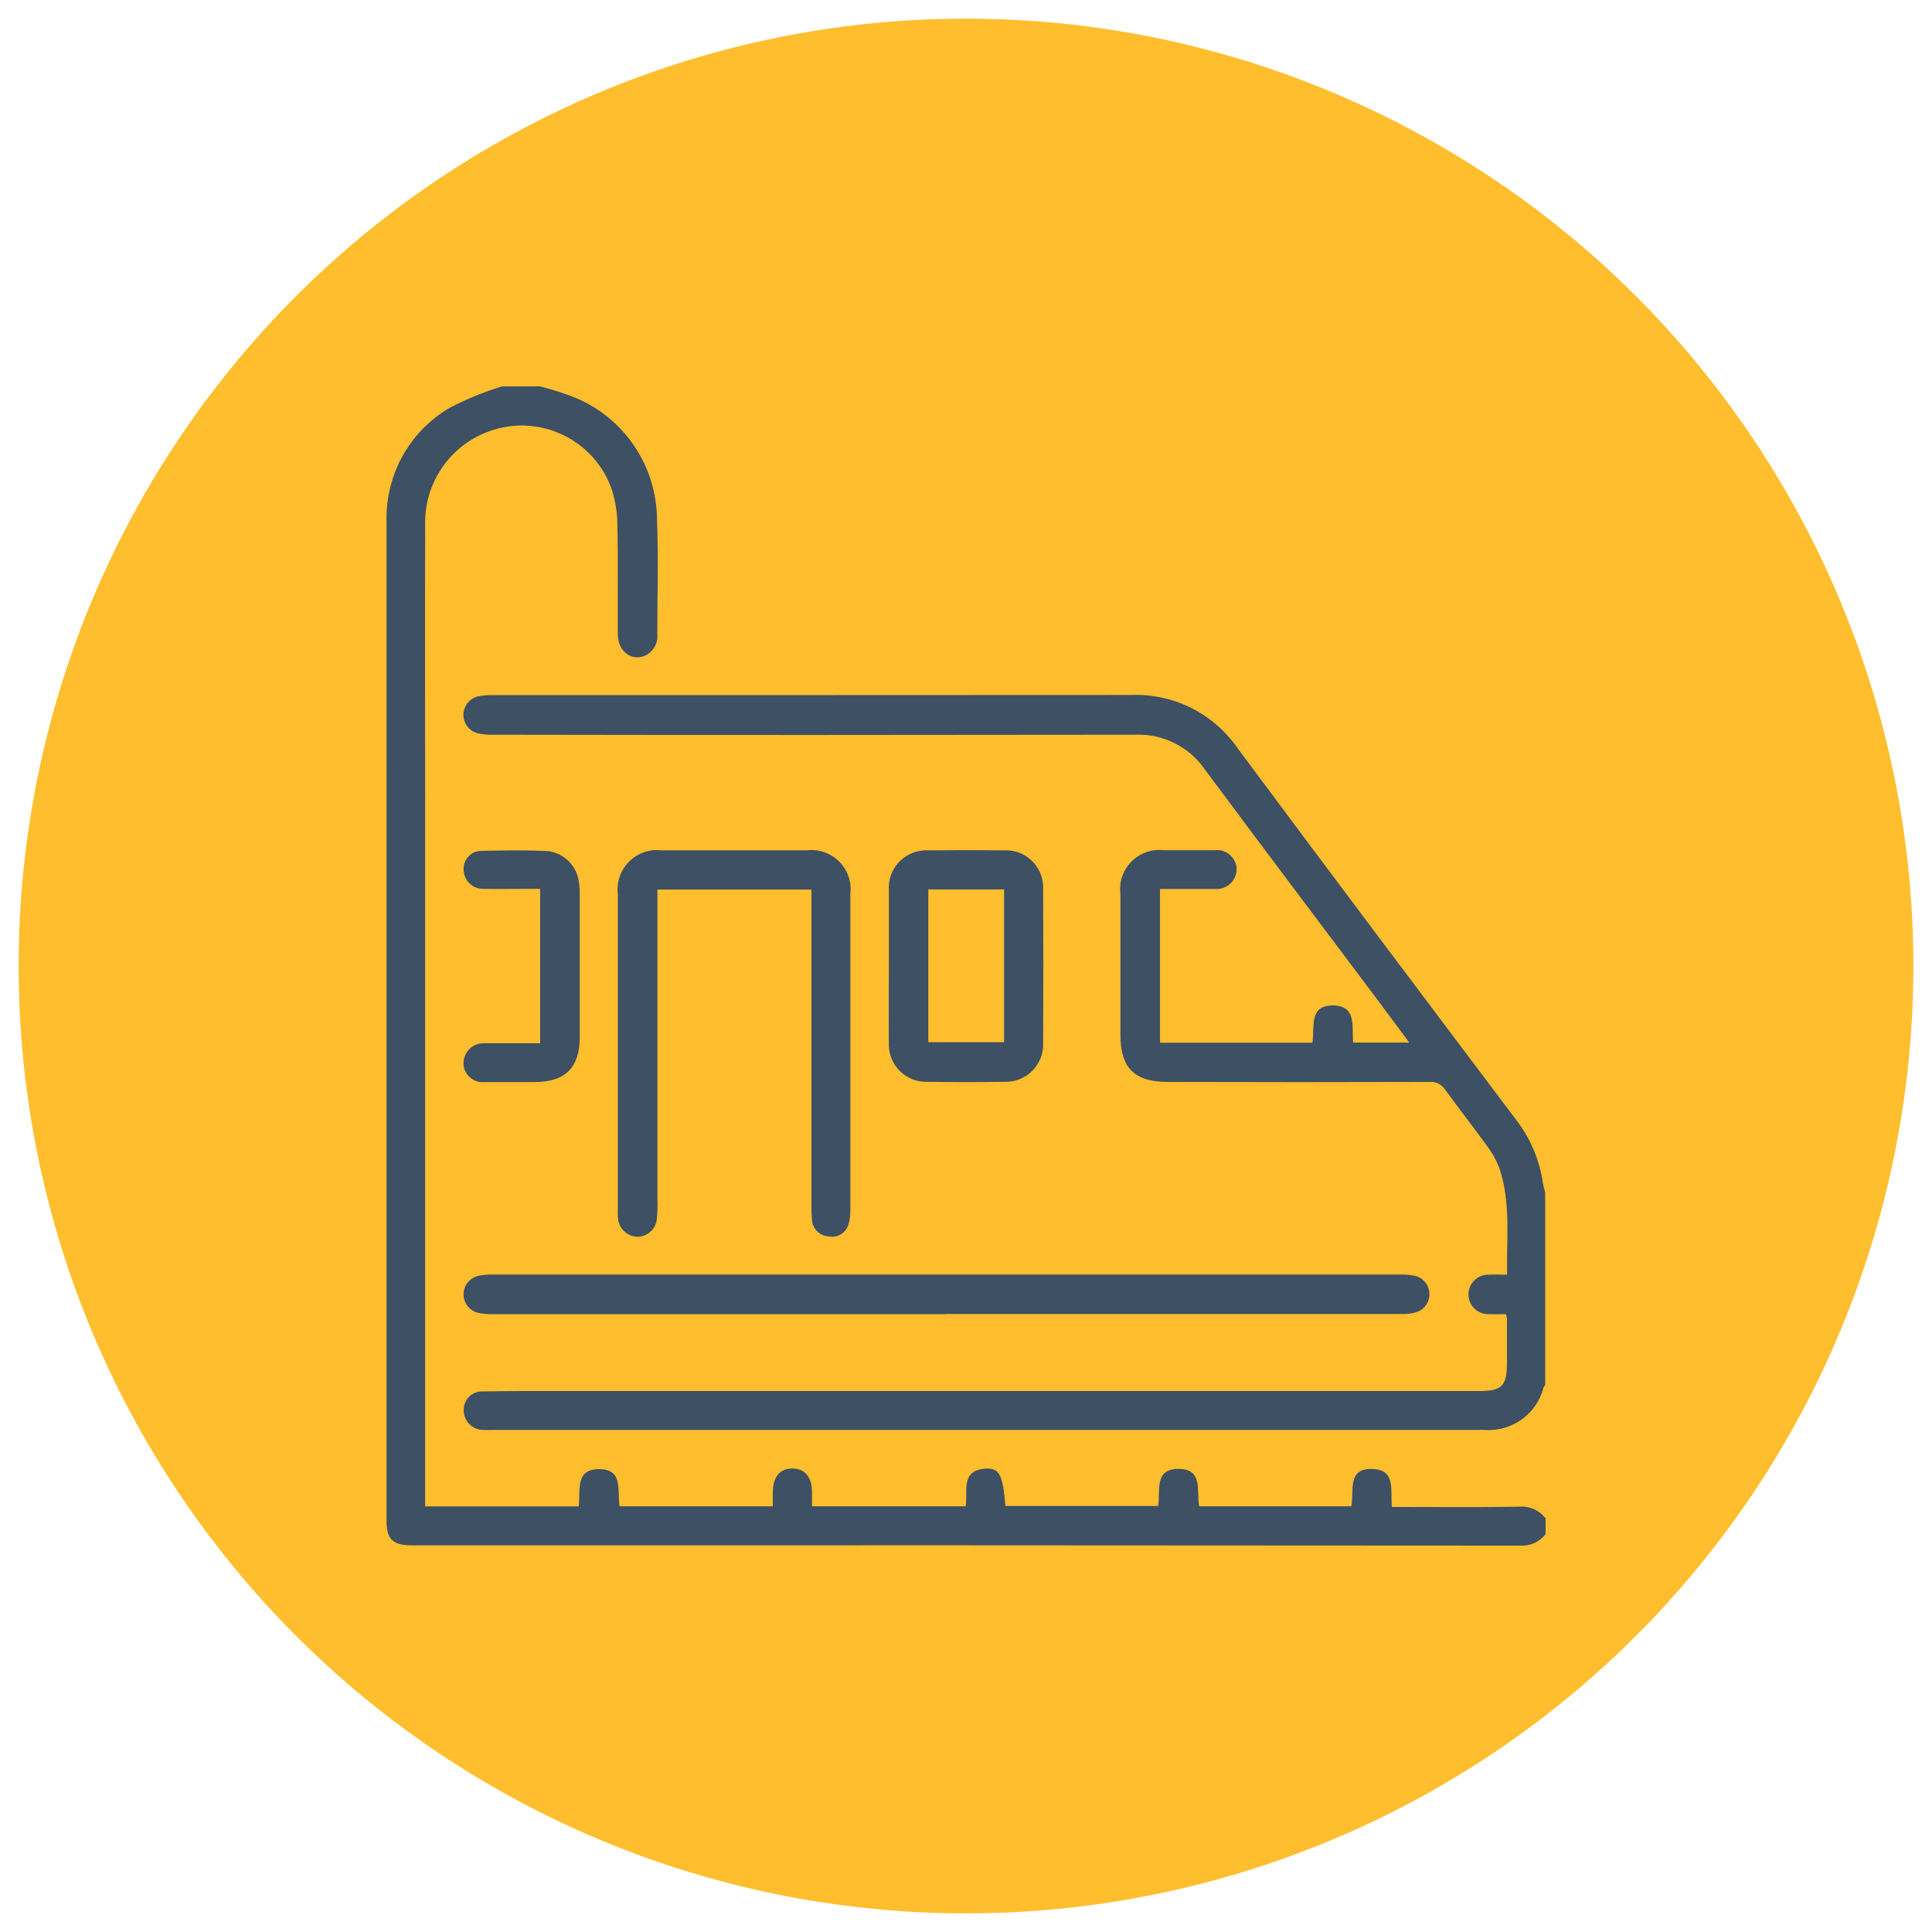 <?xml version="1.0" encoding="UTF-8"?>
<svg id="Layer_1" data-name="Layer 1" xmlns="http://www.w3.org/2000/svg" viewBox="0 0 140 140">
  <defs>
    <style>
      .cls-1 {
        fill: #ffbe2d;
      }

      .cls-2 {
        fill: #3d5064;
      }
    </style>
  </defs>
  <circle class="cls-1" cx="70" cy="70" r="68.65"/>
  <g id="Group_315" data-name="Group 315">
    <path id="Path_657" data-name="Path 657" class="cls-2" d="m111.99,100.35c-.06.06-.1.12-.14.19-.49,1.94-2.31,3.23-4.3,3.08H35.71c-.25,0-.49.01-.74,0-.77-.03-1.38-.67-1.37-1.45,0-.74.58-1.34,1.32-1.34h.05c1.91-.04,3.83-.03,5.74-.03h66.43c1.71,0,2.06-.35,2.06-2.07v-3.2c-.02-.1-.04-.2-.07-.3-.39,0-.81.02-1.23,0-.79.03-1.45-.58-1.49-1.37-.03-.79.58-1.45,1.37-1.49h.11c.4-.03.81,0,1.32,0-.05-2.62.28-5.2-.55-7.69-.23-.61-.55-1.18-.95-1.7-.97-1.35-2.01-2.66-2.98-4.01-.25-.39-.69-.61-1.15-.57-6.32.02-12.63.02-18.95,0-2.43,0-3.44-1.01-3.44-3.42v-10.17c-.21-1.56.89-2.99,2.44-3.2.24-.03.48-.03.72,0,1.23,0,2.46,0,3.69,0,.78-.09,1.48.48,1.57,1.26v.14c-.02.8-.68,1.43-1.48,1.41h-.11c-1.31,0-2.61,0-3.96,0v11.14h11.04c.18-1.13-.29-2.76,1.56-2.7,1.68.06,1.28,1.57,1.4,2.69h4.06c-.75-1.01-1.44-1.94-2.13-2.87-4.23-5.64-8.48-11.26-12.68-16.92-1.14-1.65-3.04-2.6-5.04-2.52-15.47.02-30.95.03-46.42,0-.41.02-.82-.02-1.22-.1-.74-.18-1.19-.93-1.01-1.67.13-.51.53-.9,1.03-1.01.29-.06.59-.09.89-.09,15.47,0,30.95,0,46.42-.01,3.06-.12,5.96,1.33,7.71,3.84,6.76,9.11,13.58,18.16,20.4,27.22.91,1.27,1.51,2.74,1.73,4.28.04.24.11.47.17.71v13.94h.02Z"/>
    <path id="Path_658" data-name="Path 658" class="cls-2" d="m39.16,28.01c.81.2,1.62.46,2.4.76,3.67,1.46,6.06,5.02,6.05,8.97.11,2.73.02,5.47.02,8.2.07.62-.24,1.21-.78,1.52-1,.53-2.07-.21-2.08-1.47-.02-2.62.03-5.25-.03-7.87,0-.93-.14-1.84-.43-2.72-1.16-3.21-4.5-5.1-7.85-4.43-3.32.66-5.7,3.59-5.65,6.98-.02,7.49,0,14.98,0,22.47v48.74h11.12c.16-1.13-.31-2.74,1.54-2.7,1.73.04,1.24,1.59,1.43,2.69h11.1c0-.36,0-.73,0-1.1.04-1.07.53-1.64,1.42-1.64s1.4.61,1.42,1.64v1.1h11.14c.16-1.1-.4-2.64,1.48-2.73.97-.04,1.2.45,1.4,2.71h11.06c.19-1.07-.33-2.71,1.51-2.69,1.79.02,1.25,1.63,1.47,2.71h11.02c.22-1.11-.34-2.82,1.61-2.7,1.65.1,1.2,1.58,1.34,2.75h.87c2.76,0,5.52.03,8.28-.02.76-.08,1.51.24,1.98.84v1.15c-.43.56-1.11.87-1.82.83-26.78-.02-53.56-.03-80.35-.02-1.37,0-1.82-.44-1.82-1.8V37.79c-.09-3.36,1.65-6.51,4.54-8.22,1.22-.64,2.5-1.16,3.82-1.57h2.79,0Z"/>
    <path id="Path_659" data-name="Path 659" class="cls-2" d="m68.54,95.23h-32.88c-.38.01-.76-.03-1.13-.13-.72-.24-1.11-1.02-.87-1.74.14-.43.49-.76.93-.89.32-.08.64-.11.97-.11h66.08c.33,0,.65.03.97.11.73.22,1.13.99.91,1.72-.12.41-.43.73-.83.88-.34.11-.69.15-1.04.15h-33.12"/>
    <path id="Path_660" data-name="Path 660" class="cls-2" d="m58.8,64.46h-11.16v22.45c.02.46,0,.93-.04,1.39-.05.74-.67,1.32-1.42,1.32-.75-.03-1.35-.61-1.4-1.36-.02-.22-.02-.44-.01-.65v-22.79c-.2-1.56.9-2.99,2.46-3.2.23-.03.47-.03.71,0h10.49c1.56-.2,2.98.89,3.19,2.45.03.24.03.48,0,.72v22.95c0,.35-.04.7-.15,1.04-.21.6-.83.95-1.45.81-.63-.04-1.13-.54-1.18-1.17-.03-.33-.04-.65-.04-.98v-22.97"/>
    <path id="Path_661" data-name="Path 661" class="cls-2" d="m64.41,69.92c0-1.8,0-3.61,0-5.41-.1-1.5,1.04-2.79,2.54-2.89h.33c1.83-.02,3.66-.02,5.49,0,1.49-.07,2.75,1.08,2.82,2.57v.28c.02,3.69.02,7.38,0,11.07.08,1.5-1.07,2.77-2.56,2.85h-.26c-1.86.03-3.72.03-5.58,0-1.49.05-2.73-1.12-2.78-2.61v-.2c-.02-1.89,0-3.77,0-5.66m2.86,5.6h5.49v-11.07h-5.49v11.07Z"/>
    <path id="Path_662" data-name="Path 662" class="cls-2" d="m39.14,75.59v-11.18h-.78c-1.12,0-2.24.02-3.36,0-.75,0-1.36-.58-1.4-1.33-.07-.71.45-1.35,1.16-1.42h.01c1.66-.04,3.33-.07,5,.02,1.12.17,2,1.05,2.17,2.17.05.32.08.65.07.98v10.33c0,2.21-1.06,3.25-3.27,3.25-1.2,0-2.4,0-3.61,0-.76.09-1.45-.46-1.54-1.22,0-.07-.01-.14,0-.2.03-.8.7-1.42,1.49-1.39h.11c1.28,0,2.56,0,3.94,0"/>
  </g>
</svg>